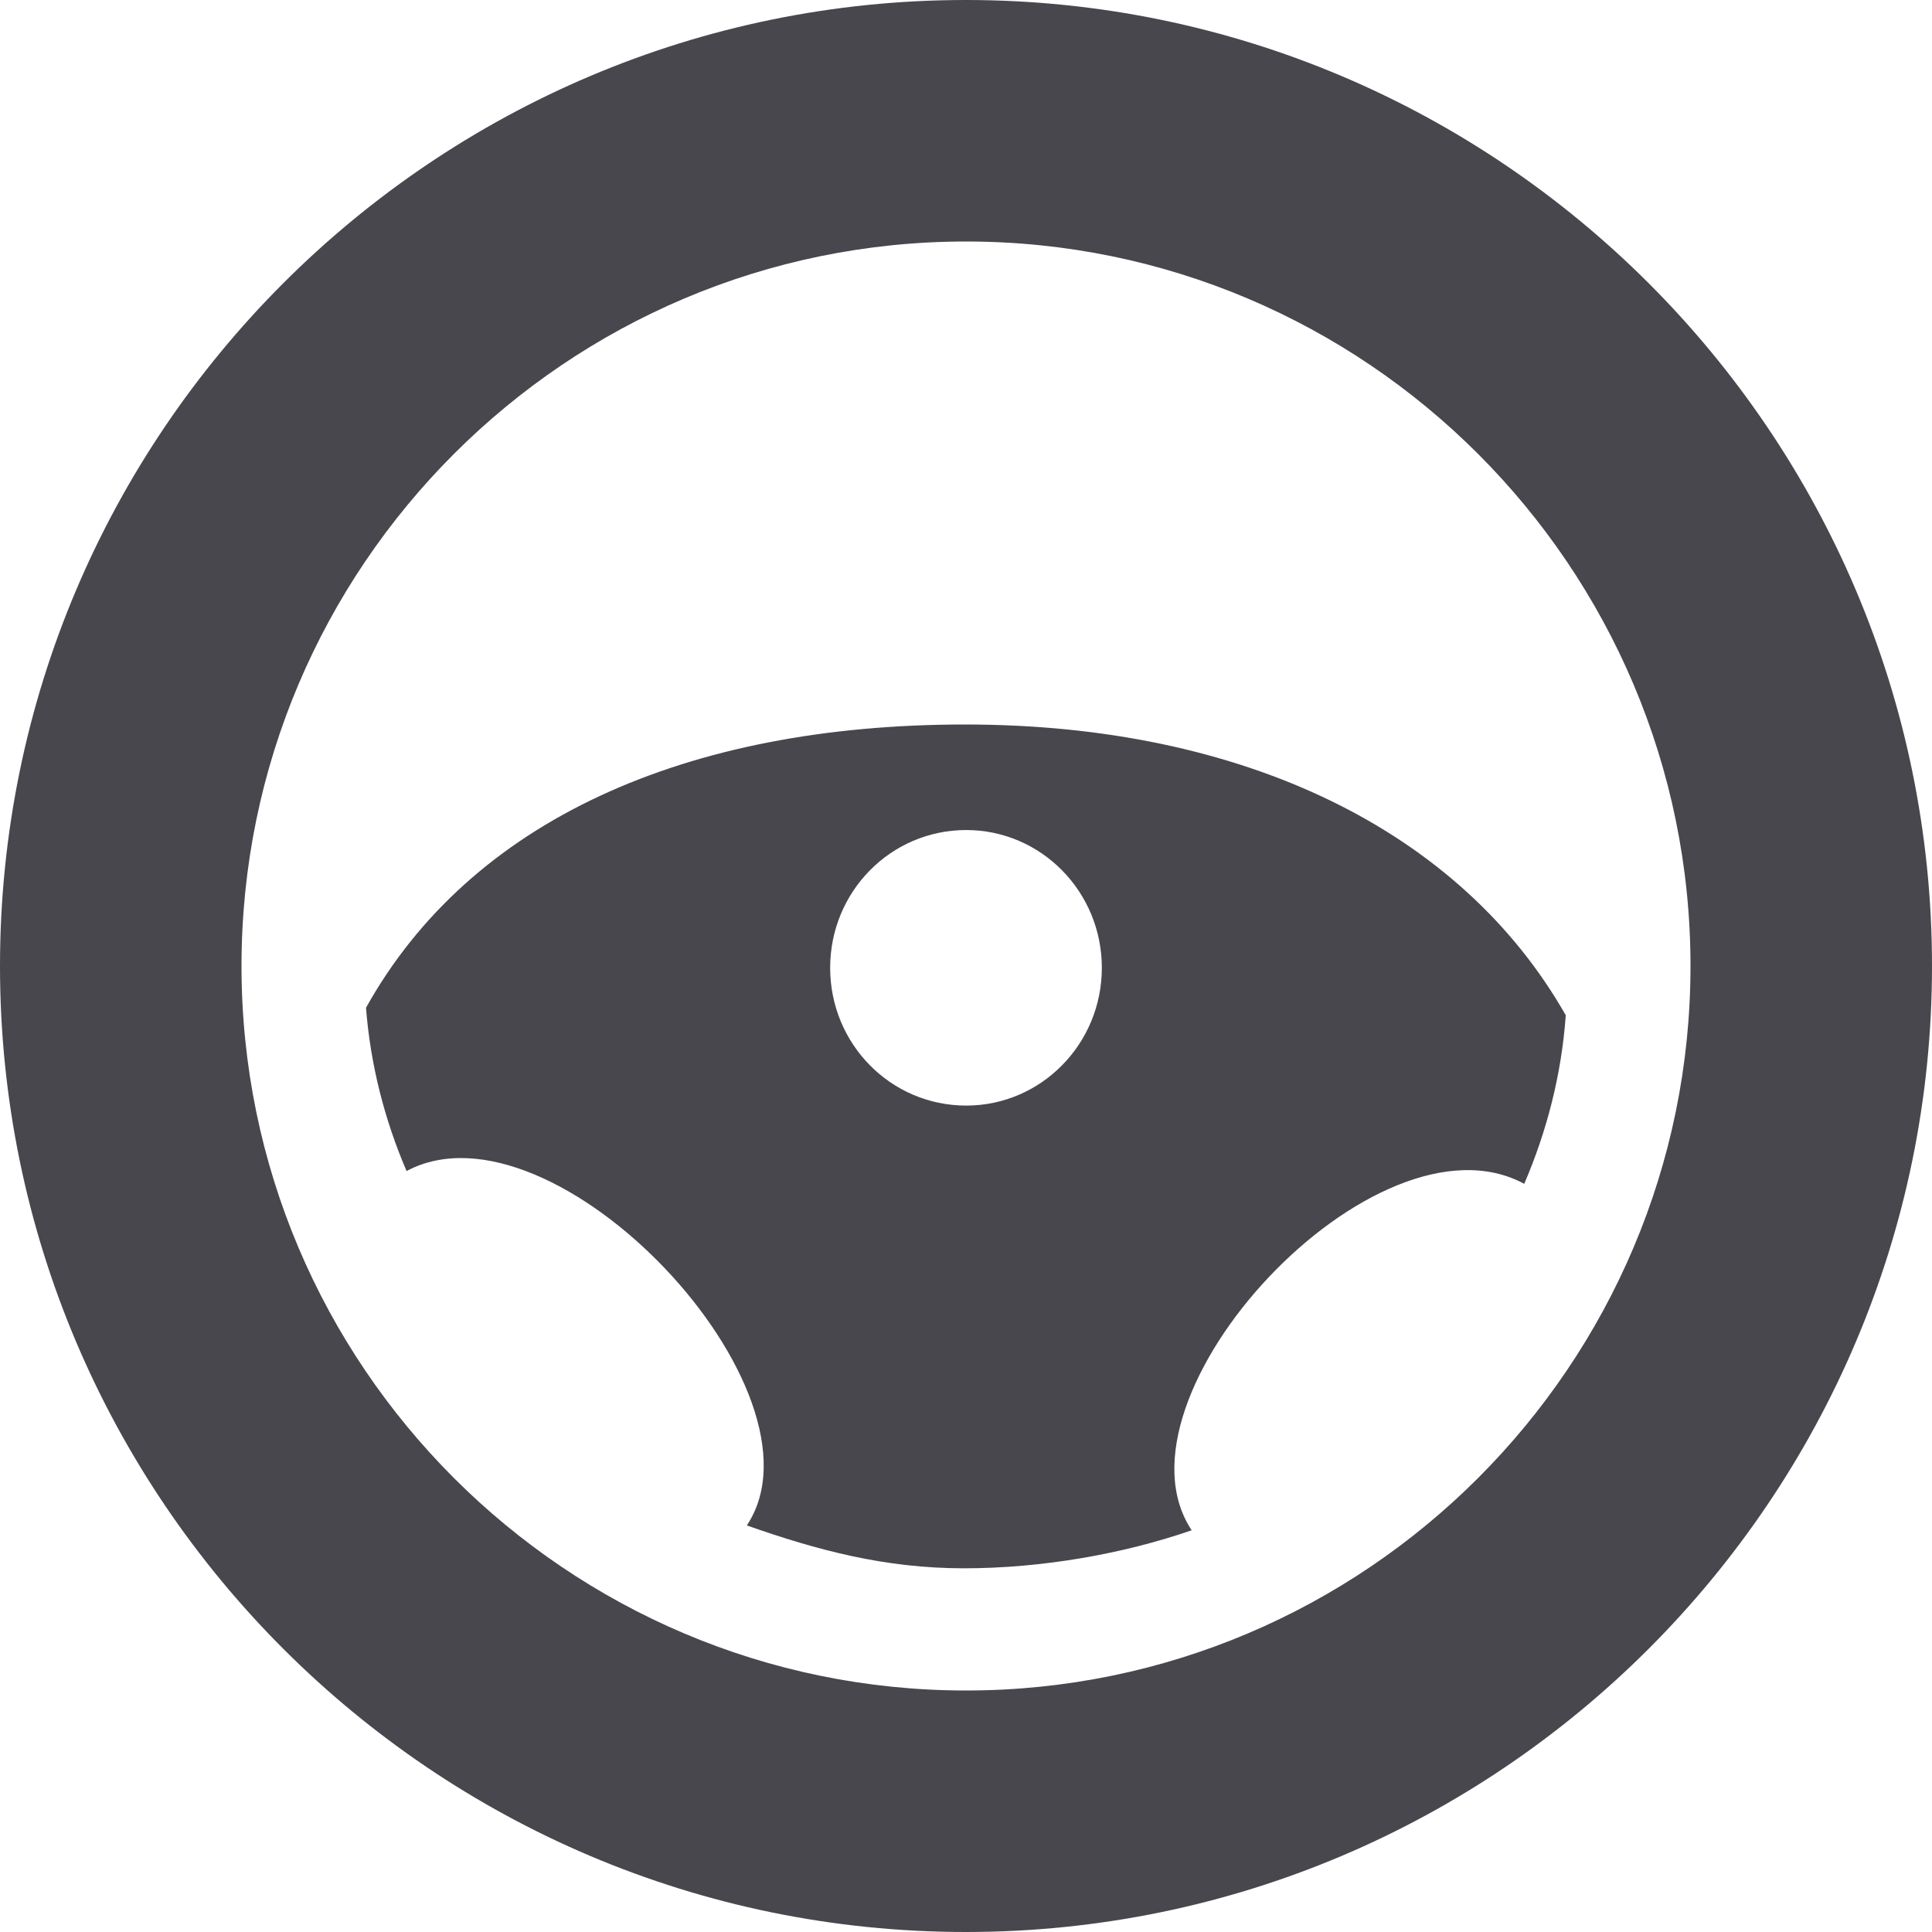 <svg width="32" height="32" viewBox="0 0 32 32" fill="none" xmlns="http://www.w3.org/2000/svg">
<g clip-path="url(#clip0_8100_1061)">
<path fill-rule="evenodd" clip-rule="evenodd" d="M15.998 32C7.176 32 0 24.822 0 16C0 7.178 7.176 0 15.998 0C24.822 0 32 7.178 32 16C32 24.822 24.822 32 15.998 32ZM16 4C9.382 4 4 9.383 4 16C4 22.617 9.384 28 16 28C22.616 28 28 22.617 28 16C28 9.383 22.618 4 16 4Z" fill="#47474D"/>
<path fill-rule="evenodd" clip-rule="evenodd" d="M15.984 12C11.352 12 7.788 13.594 6.062 16.692C6.136 17.638 6.37 18.548 6.734 19.396C9.176 18.092 13.836 23.056 12.37 25.266C13.53 25.674 14.652 25.976 15.964 25.976C17.254 25.976 18.598 25.74 19.738 25.346C18.27 23.136 22.788 18.276 25.246 19.608C25.622 18.732 25.864 17.796 25.934 16.816C24.19 13.75 20.586 12 15.984 12ZM16.004 18.312C14.754 18.312 13.75 17.292 13.75 16.03C13.75 14.768 14.754 13.748 16.004 13.748C17.242 13.748 18.25 14.768 18.25 16.03C18.25 17.292 17.242 18.312 16.004 18.312Z" fill="#47474D"/>
</g>
<defs>
<clipPath id="clip0_8100_1061">
<rect width="32" height="32" fill="white"/>
</clipPath>
</defs>
</svg>
